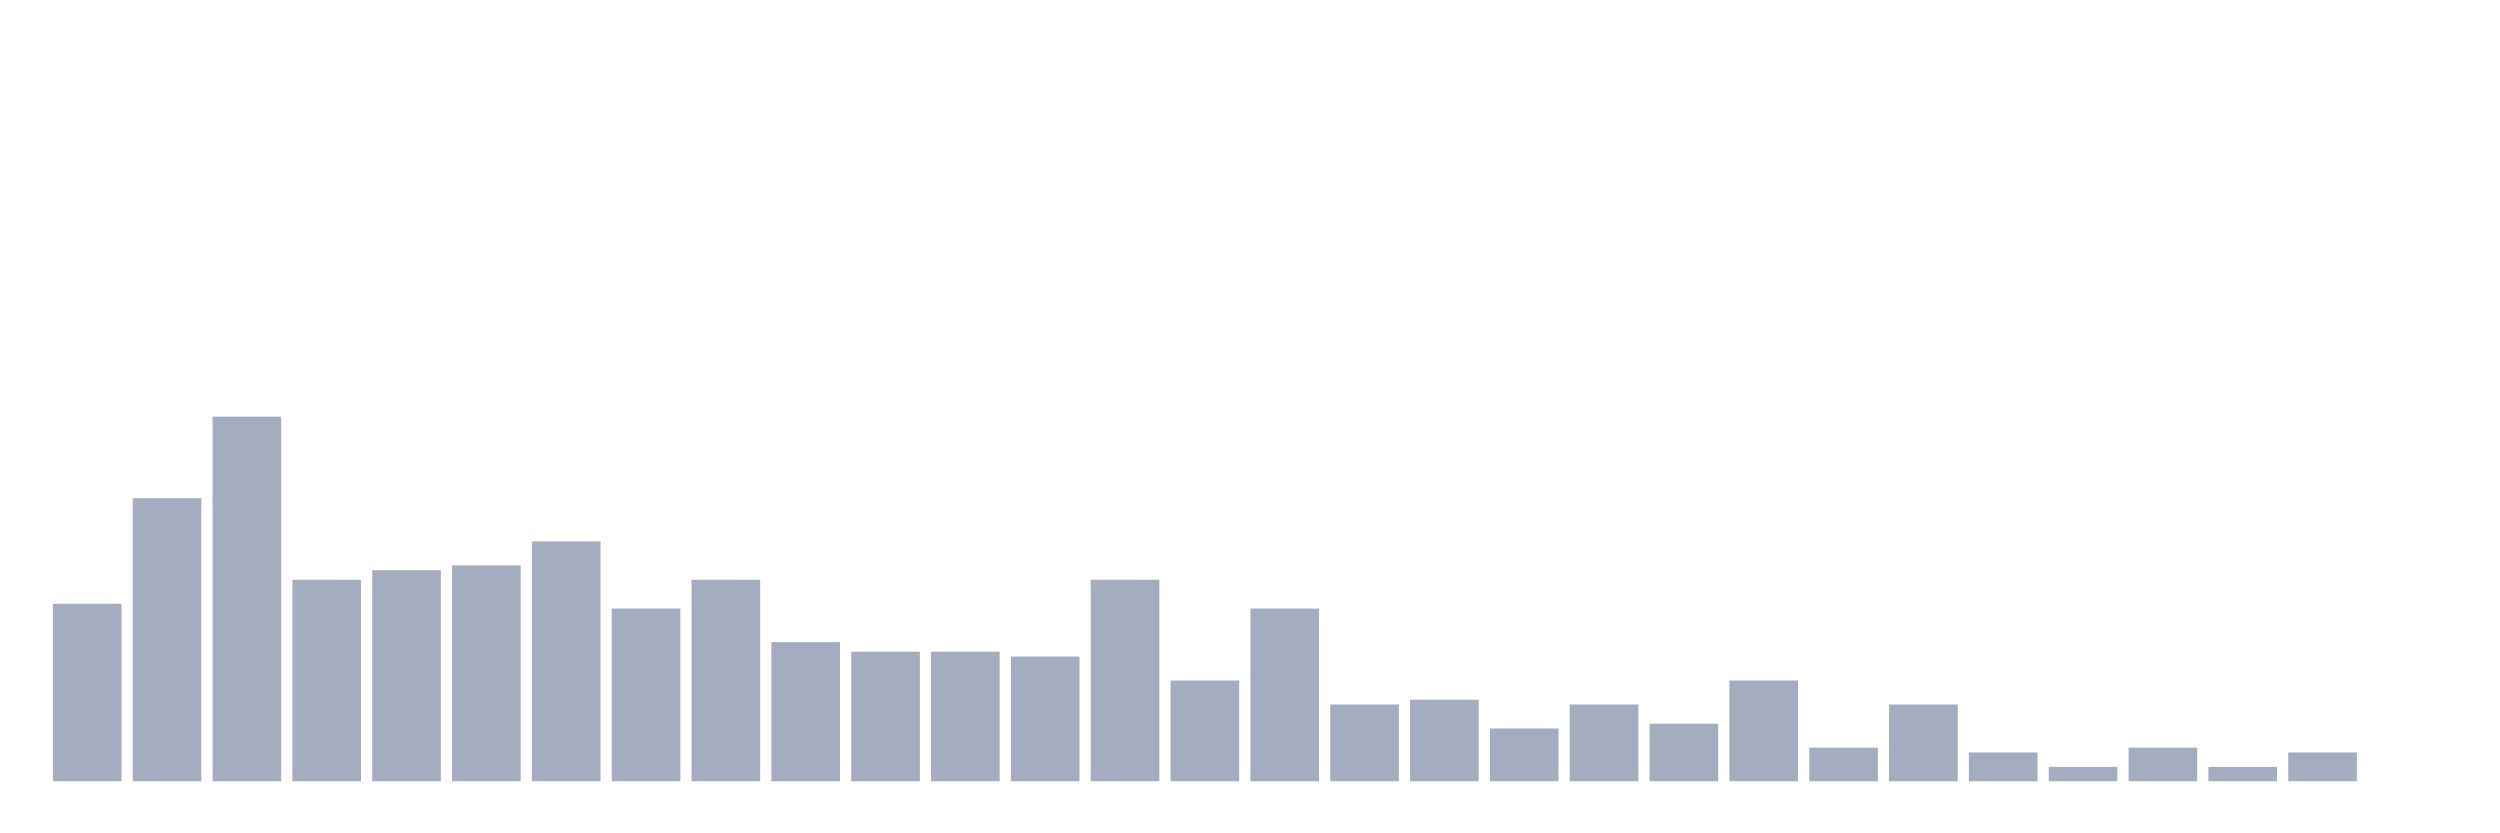 <svg xmlns="http://www.w3.org/2000/svg" viewBox="0 0 480 160"><g transform="translate(10,10)"><rect class="bar" x="0.153" width="13.175" y="105.921" height="34.079" fill="rgb(164,173,192)"></rect><rect class="bar" x="15.482" width="13.175" y="85.658" height="54.342" fill="rgb(164,173,192)"></rect><rect class="bar" x="30.81" width="13.175" y="70" height="70" fill="rgb(164,173,192)"></rect><rect class="bar" x="46.138" width="13.175" y="101.316" height="38.684" fill="rgb(164,173,192)"></rect><rect class="bar" x="61.466" width="13.175" y="99.474" height="40.526" fill="rgb(164,173,192)"></rect><rect class="bar" x="76.794" width="13.175" y="98.553" height="41.447" fill="rgb(164,173,192)"></rect><rect class="bar" x="92.123" width="13.175" y="93.947" height="46.053" fill="rgb(164,173,192)"></rect><rect class="bar" x="107.451" width="13.175" y="106.842" height="33.158" fill="rgb(164,173,192)"></rect><rect class="bar" x="122.779" width="13.175" y="101.316" height="38.684" fill="rgb(164,173,192)"></rect><rect class="bar" x="138.107" width="13.175" y="113.289" height="26.711" fill="rgb(164,173,192)"></rect><rect class="bar" x="153.436" width="13.175" y="115.132" height="24.868" fill="rgb(164,173,192)"></rect><rect class="bar" x="168.764" width="13.175" y="115.132" height="24.868" fill="rgb(164,173,192)"></rect><rect class="bar" x="184.092" width="13.175" y="116.053" height="23.947" fill="rgb(164,173,192)"></rect><rect class="bar" x="199.42" width="13.175" y="101.316" height="38.684" fill="rgb(164,173,192)"></rect><rect class="bar" x="214.748" width="13.175" y="120.658" height="19.342" fill="rgb(164,173,192)"></rect><rect class="bar" x="230.077" width="13.175" y="106.842" height="33.158" fill="rgb(164,173,192)"></rect><rect class="bar" x="245.405" width="13.175" y="125.263" height="14.737" fill="rgb(164,173,192)"></rect><rect class="bar" x="260.733" width="13.175" y="124.342" height="15.658" fill="rgb(164,173,192)"></rect><rect class="bar" x="276.061" width="13.175" y="129.868" height="10.132" fill="rgb(164,173,192)"></rect><rect class="bar" x="291.39" width="13.175" y="125.263" height="14.737" fill="rgb(164,173,192)"></rect><rect class="bar" x="306.718" width="13.175" y="128.947" height="11.053" fill="rgb(164,173,192)"></rect><rect class="bar" x="322.046" width="13.175" y="120.658" height="19.342" fill="rgb(164,173,192)"></rect><rect class="bar" x="337.374" width="13.175" y="133.553" height="6.447" fill="rgb(164,173,192)"></rect><rect class="bar" x="352.702" width="13.175" y="125.263" height="14.737" fill="rgb(164,173,192)"></rect><rect class="bar" x="368.031" width="13.175" y="134.474" height="5.526" fill="rgb(164,173,192)"></rect><rect class="bar" x="383.359" width="13.175" y="137.237" height="2.763" fill="rgb(164,173,192)"></rect><rect class="bar" x="398.687" width="13.175" y="133.553" height="6.447" fill="rgb(164,173,192)"></rect><rect class="bar" x="414.015" width="13.175" y="137.237" height="2.763" fill="rgb(164,173,192)"></rect><rect class="bar" x="429.344" width="13.175" y="134.474" height="5.526" fill="rgb(164,173,192)"></rect><rect class="bar" x="444.672" width="13.175" y="140" height="0" fill="rgb(164,173,192)"></rect></g></svg>